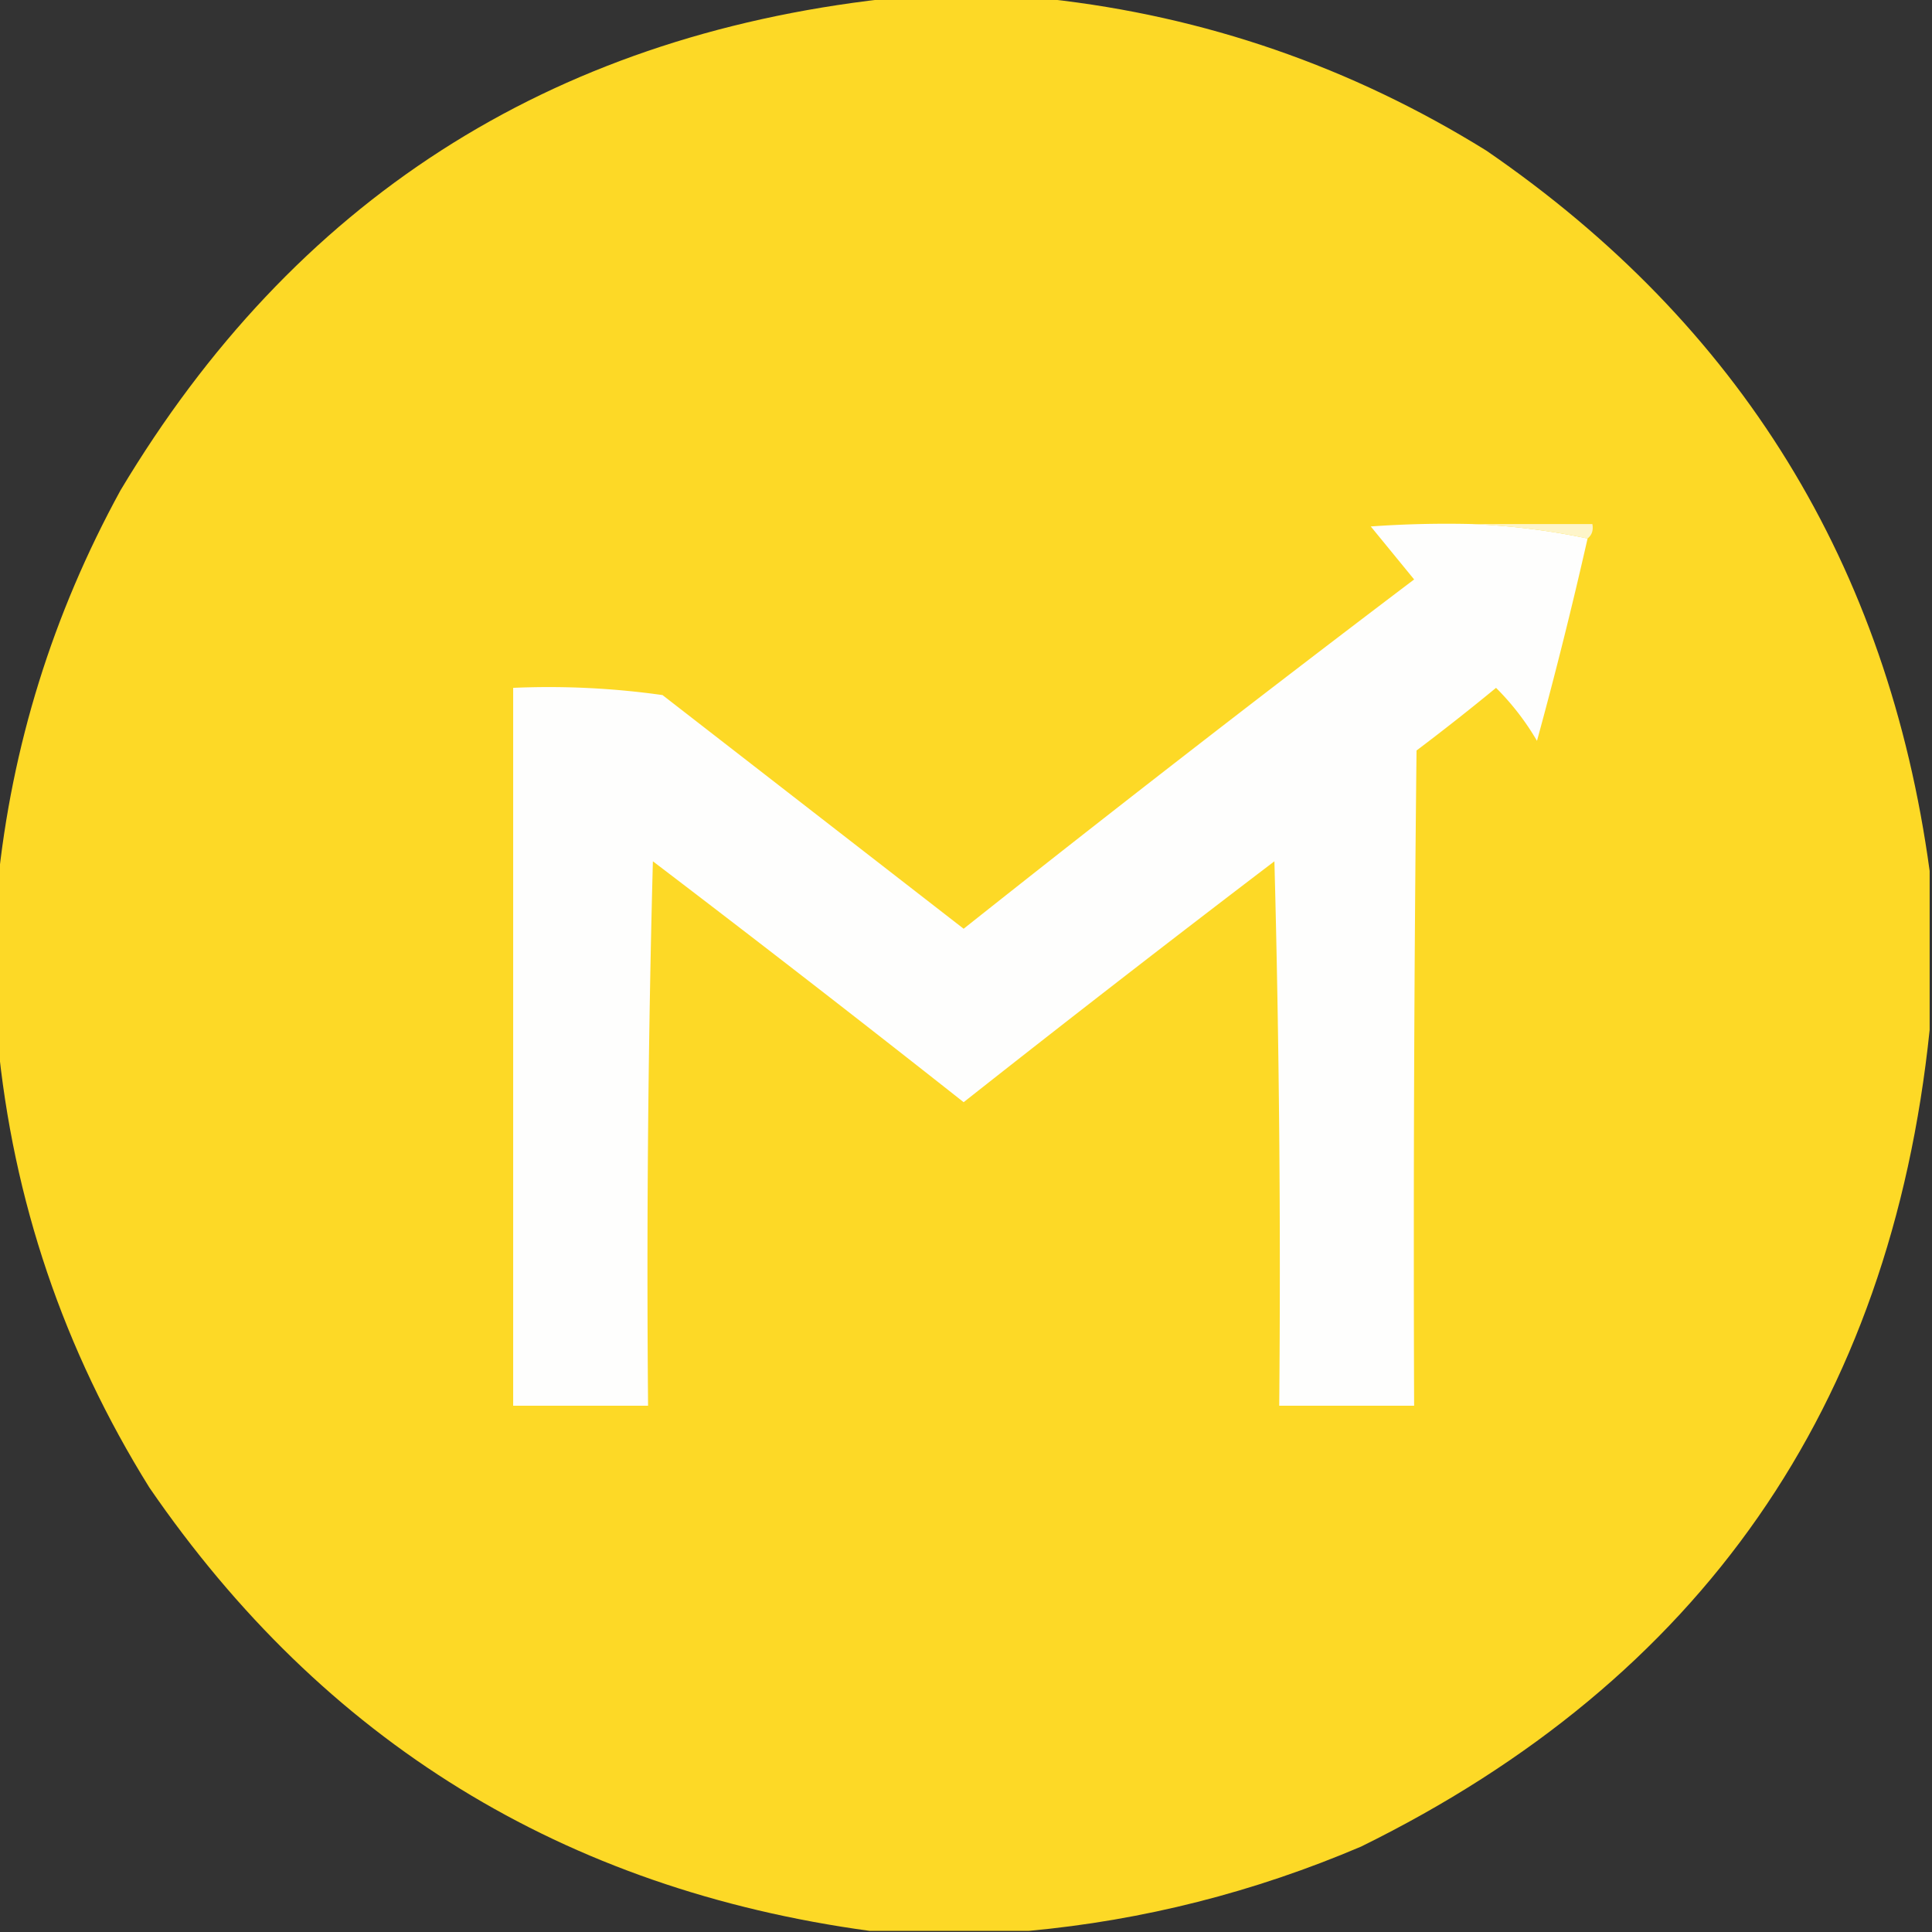 <?xml version="1.0" ?>
<svg xmlns="http://www.w3.org/2000/svg" fill-rule="evenodd" viewBox="0 0 401 401">
	<rect x="0" y="0" width="401" height="401" fill="#333333" stroke="none"/>
	<g transform="translate(.012 .269)" fill-rule="evenodd">
		<path d="m183.5-0.5h34c32.631 3.6 62.965 14.1 91 31.5 52.675 36.165 83.342 85.998 92 149.5v33c-8.135 78.289-47.469 134.79-118 169.5-22.232 9.474-45.232 15.308-69 17.5h-33c-63.507-8.66-113.34-39.327-149.5-92-17.815-28.614-28.315-59.614-31.5-93v-32c2.914-28.919 11.414-56.252 25.5-82 35.924-60.058 88.757-94.058 158.5-102z" fill="#fdd926"/>
		<path d="m305.5 108.5c8.219 0.346 16.219 1.346 24 3a965.6 965.6 0 0 1-10.5 42 53.577 53.577 0 0 0-8.5-11 487.19 487.19 0 0 1-16.5 13c-0.5 45.332-0.667 90.665-0.5 136h-28c0.333-37.673 0-75.339-1-113a4653.1 4653.1 0 0 0-64.5 50 4653.1 4653.1 0 0 0-64.5-50c-1 37.661-1.333 75.327-1 113h-28v-149a168.47 168.47 0 0 1 31 1.5l62.5 48.5a5152.3 5152.3 0 0 1 93.5-72.5l-9-11c6.992-0.5 13.992-0.666 21-0.5z" fill="#fefefd"/>
		<path d="m305.5 108.5h25c0.237 1.291-0.096 2.291-1 3-7.781-1.654-15.781-2.654-24-3z" fill="#fef5c9"/>
	</g>
</svg>